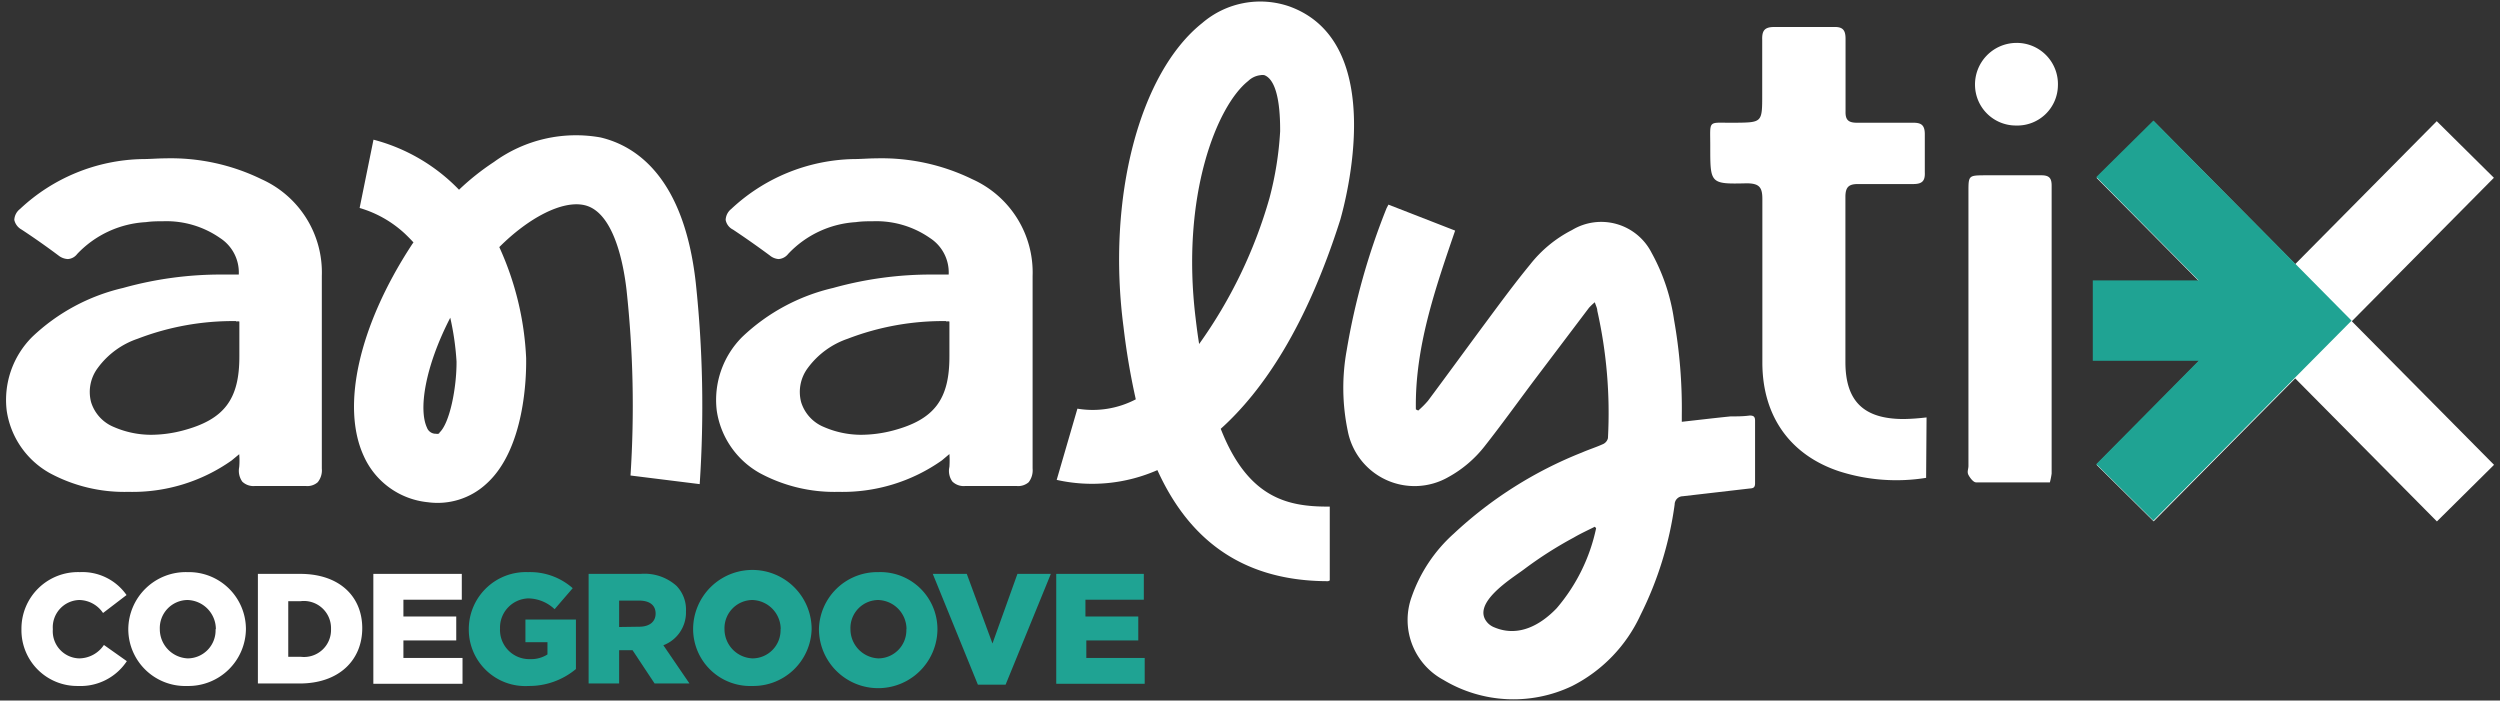 <svg id="Capa_1" data-name="Capa 1" xmlns="http://www.w3.org/2000/svg" viewBox="0 0 171.29 48"><rect x="0" y="0" width="171.29" height="48" fill="#333333" stroke="none"/><defs><style>.cls-1{fill:#fff;}.cls-2{fill:#1fa393;}</style></defs><path class="cls-1" d="M1.47,43.11v0a3.87,3.87,0,0,1,4-3.91,3.69,3.69,0,0,1,3.2,1.57L7.06,42a2,2,0,0,0-1.64-.89,1.87,1.87,0,0,0-1.8,2v0a1.86,1.86,0,0,0,1.8,2,2.06,2.06,0,0,0,1.7-.92L8.69,45.3A3.8,3.8,0,0,1,5.35,47,3.82,3.82,0,0,1,1.47,43.11Z"/><path class="cls-1" d="M8.79,43.11v0a3.94,3.94,0,0,1,4.06-3.91,3.91,3.91,0,0,1,4,3.89v0A3.94,3.94,0,0,1,12.83,47,3.9,3.9,0,0,1,8.79,43.11Zm6,0v0a2,2,0,0,0-1.94-2,1.92,1.92,0,0,0-1.9,2v0a2,2,0,0,0,1.92,2A1.92,1.92,0,0,0,14.77,43.11Z"/><path class="cls-1" d="M17.67,39.32h2.9c2.69,0,4.25,1.55,4.25,3.72v0c0,2.18-1.58,3.79-4.29,3.79H17.67ZM20.6,45a1.85,1.85,0,0,0,2.08-1.9v0a1.86,1.86,0,0,0-2.08-1.91h-.85V45Z"/><path class="cls-1" d="M25.58,39.32h6.06v1.77h-4v1.15h3.62v1.64H27.64v1.2h4.05v1.77H25.58Z"/><path class="cls-2" d="M32.12,43.11v0a3.91,3.91,0,0,1,4.06-3.91,4.41,4.41,0,0,1,3.06,1.1L38,41.74A2.68,2.68,0,0,0,36.19,41a2,2,0,0,0-1.93,2.07v0a2,2,0,0,0,2.05,2.09,2.08,2.08,0,0,0,1.2-.32V44H36V42.45h3.46v3.39A5,5,0,0,1,36.22,47,3.87,3.87,0,0,1,32.12,43.11Z"/><path class="cls-2" d="M40.33,39.32H43.9a3.28,3.28,0,0,1,2.45.82A2.34,2.34,0,0,1,47,41.89v0a2.4,2.4,0,0,1-1.55,2.32l1.79,2.62H44.85l-1.51-2.28h-.92v2.28H40.33Zm3.47,3.62c.71,0,1.12-.35,1.12-.9v0c0-.59-.43-.89-1.13-.89H42.42v1.81Z"/><path class="cls-2" d="M47.49,43.11v0a4.06,4.06,0,0,1,8.12,0v0A4,4,0,0,1,51.54,47,3.91,3.91,0,0,1,47.49,43.11Zm6,0v0a2,2,0,0,0-1.94-2,1.93,1.93,0,0,0-1.91,2v0a2,2,0,0,0,1.93,2A1.93,1.93,0,0,0,53.48,43.11Z"/><path class="cls-2" d="M56.11,43.11v0a4,4,0,0,1,4.07-3.91,3.91,3.91,0,0,1,4.05,3.89v0a4.06,4.06,0,0,1-8.12,0Zm6,0v0a2,2,0,0,0-1.94-2,1.92,1.92,0,0,0-1.9,2v0a2,2,0,0,0,1.92,2A1.93,1.93,0,0,0,62.1,43.11Z"/><path class="cls-2" d="M63.91,39.32h2.33L68,44.09l1.71-4.77H72L68.9,46.91H67Z"/><path class="cls-2" d="M72.37,39.32h6v1.77h-4v1.15h3.62v1.64H74.43v1.2h4v1.77H72.37Z"/><path class="cls-1" d="M115.23,28.9c1.16-.13,2.25-.26,3.34-.37.43,0,.87,0,1.31-.06.26,0,.37.07.37.35,0,1.43,0,2.87,0,4.3,0,.37-.22.33-.46.36L115.3,34a.57.57,0,0,0-.56.57,24.22,24.22,0,0,1-2.34,7.57A10.27,10.27,0,0,1,107.72,47a9.32,9.32,0,0,1-8.83-.42,4.66,4.66,0,0,1-2.16-5.71,10.39,10.39,0,0,1,2.87-4.3A27.92,27.92,0,0,1,108.4,31c.48-.21,1-.37,1.47-.59a.6.6,0,0,0,.3-.39,32,32,0,0,0-.73-8.73c0-.17-.09-.33-.17-.58a3.76,3.76,0,0,0-.4.38l-3.78,5c-1.11,1.48-2.2,3-3.35,4.46a8.11,8.11,0,0,1-2.49,2.13,4.66,4.66,0,0,1-6.91-3.17A14.4,14.4,0,0,1,92.27,24,46.88,46.88,0,0,1,95,14.27l.13-.25L99.7,15.8c-1.37,4-2.76,8-2.69,12.25l.16.08a6.06,6.06,0,0,0,.67-.67c1.32-1.77,2.62-3.56,3.94-5.34,1-1.35,2-2.71,3.06-4a8.64,8.64,0,0,1,2.87-2.36,3.87,3.87,0,0,1,5.45,1.56,13.45,13.45,0,0,1,1.54,4.6,34.78,34.78,0,0,1,.53,6.52Zm-5.87,7.29-.09-.1c-.48.24-1,.48-1.44.74a26.82,26.82,0,0,0-3.4,2.17c-.82.62-3.76,2.39-2.47,3.71a1.27,1.27,0,0,0,.44.28c1.63.68,3.14-.15,4.26-1.32A12.34,12.34,0,0,0,109.36,36.19Z"/><path class="cls-1" d="M8.79,33.7A10.75,10.75,0,0,1,3.4,32.41,5.88,5.88,0,0,1,.46,28.14a6.1,6.1,0,0,1,1.75-5.06,13.43,13.43,0,0,1,6.22-3.35,24.92,24.92,0,0,1,6.74-.92h1.19a2.81,2.81,0,0,0-1.28-2.5,6.43,6.43,0,0,0-3.92-1.15c-.36,0-.74,0-1.16.06A7,7,0,0,0,5.29,17.4a.87.87,0,0,1-.64.35A1.12,1.12,0,0,1,4,17.5c-.87-.65-1.7-1.23-2.52-1.77a1,1,0,0,1-.5-.66,1,1,0,0,1,.39-.75A12.6,12.6,0,0,1,9.72,10.9c.57,0,1.09-.05,1.6-.05a14.16,14.16,0,0,1,6.6,1.43,7,7,0,0,1,4.13,6.63v.19c0,4.26,0,8.66,0,13a1.3,1.3,0,0,1-.28.94,1.07,1.07,0,0,1-.8.26h-.15c-.55,0-1.09,0-1.61,0s-1.08,0-1.6,0h-.16A1.1,1.1,0,0,1,16.6,33a1.29,1.29,0,0,1-.21-1,5,5,0,0,0,0-.88l-.52.43A11.77,11.77,0,0,1,8.79,33.7ZM16.17,22a18.2,18.2,0,0,0-6.74,1.21,5.62,5.62,0,0,0-2.73,2,2.74,2.74,0,0,0-.46,2.34,2.7,2.7,0,0,0,1.57,1.71,6.39,6.39,0,0,0,2.57.53,8.65,8.65,0,0,0,2.14-.29c2.84-.75,3.89-2.13,3.88-5.1v-.59h0v-.25c0-.43,0-.87,0-1.31,0-.18,0-.22,0-.22a.39.39,0,0,0-.2,0Z"/><path class="cls-1" d="M57.44,33.7a10.75,10.75,0,0,1-5.39-1.29,5.88,5.88,0,0,1-2.94-4.27,6.1,6.1,0,0,1,1.75-5.06,13.43,13.43,0,0,1,6.22-3.35,25,25,0,0,1,6.74-.92H65a2.81,2.81,0,0,0-1.28-2.5,6.43,6.43,0,0,0-3.92-1.15c-.36,0-.74,0-1.16.06A6.94,6.94,0,0,0,54,17.4a.91.91,0,0,1-.65.35,1.06,1.06,0,0,1-.61-.25c-.88-.65-1.71-1.23-2.52-1.77a.92.92,0,0,1-.5-.66,1,1,0,0,1,.38-.75,12.63,12.63,0,0,1,8.33-3.42c.56,0,1.08-.05,1.59-.05a14.16,14.16,0,0,1,6.6,1.43,7,7,0,0,1,4.13,6.63v.19c0,4.26,0,8.66,0,13a1.34,1.34,0,0,1-.27.94,1.09,1.09,0,0,1-.81.26H69.5c-.56,0-1.1,0-1.62,0s-1.08,0-1.59,0h-.17a1.1,1.1,0,0,1-.87-.31,1.24,1.24,0,0,1-.2-1,6.34,6.34,0,0,0,0-.88l-.51.43A11.8,11.8,0,0,1,57.44,33.7ZM64.82,22a18.2,18.2,0,0,0-6.74,1.21,5.67,5.67,0,0,0-2.73,2,2.74,2.74,0,0,0-.46,2.34,2.7,2.7,0,0,0,1.57,1.71,6.39,6.39,0,0,0,2.57.53,8.79,8.79,0,0,0,2.15-.29c2.83-.75,3.88-2.13,3.87-5.1v-.59h0v-.25c0-.43,0-.87,0-1.31,0-.18,0-.22,0-.22a.39.39,0,0,0-.2,0Z"/><path class="cls-1" d="M140.45,33.05c-1.74,0-3.4,0-5.06,0-.18,0-.41-.3-.52-.51s0-.4,0-.61c0-7.3,0-11.45,0-18.76,0-1.15,0-1.15,1.13-1.16,1.29,0,2.58,0,3.86,0,.55,0,.71.2.71.71,0,7.63,0,12.1,0,19.73A5.36,5.36,0,0,1,140.45,33.05Z"/><path class="cls-1" d="M138.14,8.6a2.8,2.8,0,0,1-2.82-2.76,2.85,2.85,0,0,1,2.8-2.9A2.82,2.82,0,0,1,141,5.86,2.78,2.78,0,0,1,138.14,8.6Z"/><path class="cls-1" d="M91,39.82c-6.29,0-9.73-3.27-11.7-7.61a11.12,11.12,0,0,1-6.9.67L73.82,28h0a6.36,6.36,0,0,0,4-.64,47.83,47.83,0,0,1-.84-4.95C75.82,13.56,78.07,5,82.37,1.58a6.1,6.1,0,0,1,6-1.13c6.77,2.48,3.81,13.37,3.46,14.61l0,0c-2.32,7.3-5.28,11.7-8.19,14.32,1.86,4.76,4.6,5.33,7.33,5.33h.14l0,5.06ZM86.37,5.15a1.44,1.44,0,0,0-.85.4c-2.12,1.67-4.63,7.83-3.6,16.26.07.61.15,1.2.24,1.76a32.44,32.44,0,0,0,4.82-10,22.77,22.77,0,0,0,.73-4.57c0-.79,0-3.43-1.08-3.85A.74.74,0,0,0,86.37,5.15Z"/><path class="cls-1" d="M132,28.6c-.53.06-1,.1-1.56.11-2.72,0-4-1.19-4-3.91,0-3.77,0-7.54,0-11.31,0-.71.26-.89.92-.88,1.8,0,1.92,0,3.72,0,.6,0,.83-.19.8-.81,0-.86,0-1.74,0-2.6,0-.62-.23-.8-.82-.79-1.83,0-2,0-3.81,0-.61,0-.82-.19-.8-.8,0-1.65,0-3.3,0-4.95,0-.59-.18-.83-.8-.81-1.36,0-2.73,0-4.09,0-.67,0-.84.26-.82.88,0,1.24,0,2.49,0,3.74,0,1.94,0,1.92-1.9,1.94s-1.65-.28-1.66,1.67c0,2.5,0,2.54,2.48,2.48.91,0,1.1.29,1.09,1.14,0,3.72,0,7.43,0,11.14s1.94,6.36,5.29,7.46a12.84,12.84,0,0,0,5.93.44Z"/><path class="cls-1" d="M36.05,24.67v-.12a20.48,20.48,0,0,0-1.84-7.62c2-2,4.32-3.23,5.85-2.87,2.06.49,2.69,4.24,2.87,5.83a73.62,73.62,0,0,1,.27,12.69l4.74.59a79.93,79.93,0,0,0-.27-13.81c-.8-7.12-4-9.34-6.51-9.94a9.55,9.55,0,0,0-7.32,1.68A17,17,0,0,0,31.45,13a12.55,12.55,0,0,0-5.86-3.43l-.95,4.68h0A7.73,7.73,0,0,1,27.73,16c.21.2.41.4.6.61a2.43,2.43,0,0,0-.14.2c-3.6,5.52-4.84,11.05-3.26,14.45a5.39,5.39,0,0,0,4.38,3.15,4.92,4.92,0,0,0,4-1.25C36,30.76,36.06,25.67,36.05,24.67Zm-5.94,5c-.06.05-.08.07-.24.05a.64.64,0,0,1-.62-.43c-.57-1.23-.15-4.12,1.6-7.52a18.55,18.55,0,0,1,.43,3C31.29,26.59,30.81,29,30.11,29.64Z"/><rect class="cls-1" x="154.51" y="5.46" width="5.51" height="33.13" transform="translate(30.04 117.05) rotate(-44.73)"/><rect class="cls-1" x="140.7" y="19.27" width="33.13" height="5.51" transform="translate(30.95 118.26) rotate(-45.28)"/><polygon class="cls-2" points="157.24 18.05 147.54 8.26 143.63 12.13 150.64 19.21 143.39 19.21 143.39 24.72 150.64 24.72 143.63 31.8 147.54 35.67 157.24 25.88 161.12 21.97 157.24 18.05"/></svg>